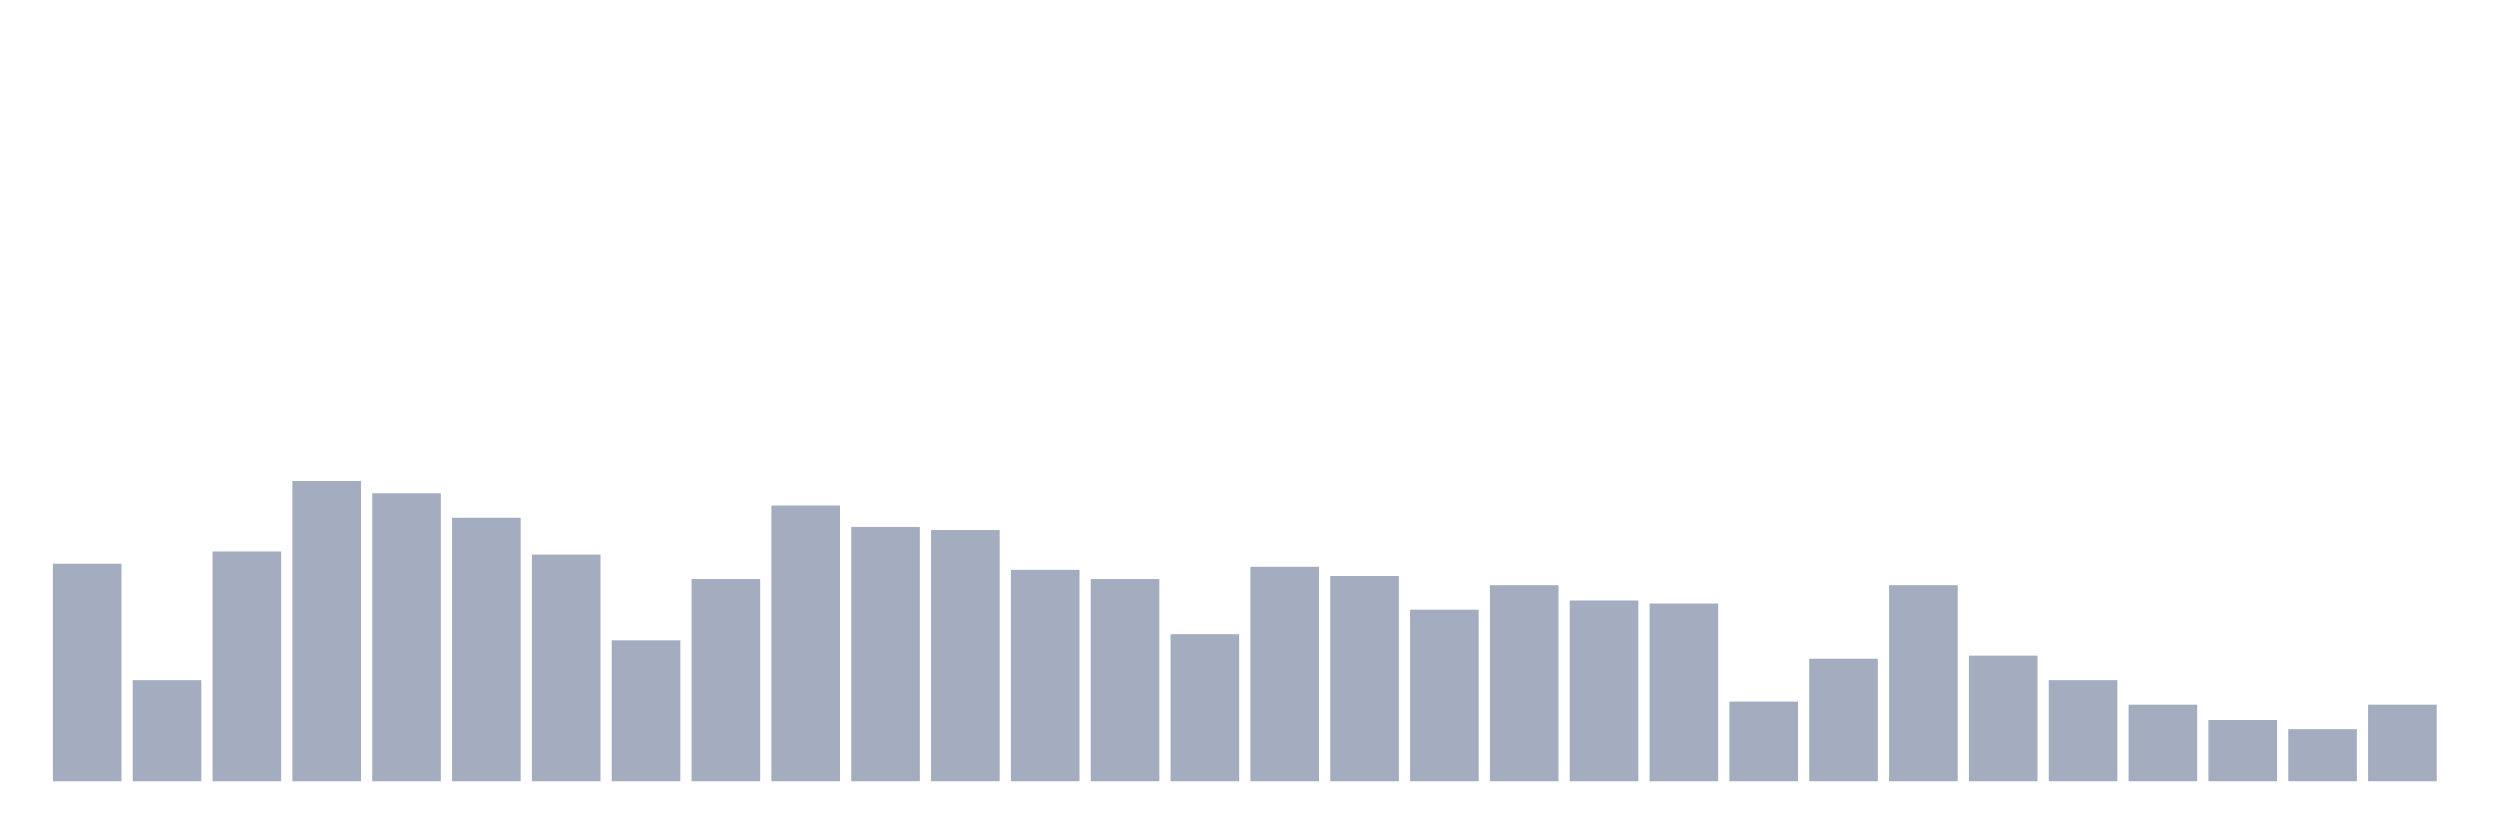 <svg xmlns="http://www.w3.org/2000/svg" viewBox="0 0 480 160"><g transform="translate(10,10)"><rect class="bar" x="0.153" width="13.175" y="98.235" height="41.765" fill="rgb(164,173,192)"></rect><rect class="bar" x="15.482" width="13.175" y="120.588" height="19.412" fill="rgb(164,173,192)"></rect><rect class="bar" x="30.81" width="13.175" y="95.882" height="44.118" fill="rgb(164,173,192)"></rect><rect class="bar" x="46.138" width="13.175" y="82.353" height="57.647" fill="rgb(164,173,192)"></rect><rect class="bar" x="61.466" width="13.175" y="84.706" height="55.294" fill="rgb(164,173,192)"></rect><rect class="bar" x="76.794" width="13.175" y="89.412" height="50.588" fill="rgb(164,173,192)"></rect><rect class="bar" x="92.123" width="13.175" y="96.471" height="43.529" fill="rgb(164,173,192)"></rect><rect class="bar" x="107.451" width="13.175" y="112.941" height="27.059" fill="rgb(164,173,192)"></rect><rect class="bar" x="122.779" width="13.175" y="101.176" height="38.824" fill="rgb(164,173,192)"></rect><rect class="bar" x="138.107" width="13.175" y="87.059" height="52.941" fill="rgb(164,173,192)"></rect><rect class="bar" x="153.436" width="13.175" y="91.176" height="48.824" fill="rgb(164,173,192)"></rect><rect class="bar" x="168.764" width="13.175" y="91.765" height="48.235" fill="rgb(164,173,192)"></rect><rect class="bar" x="184.092" width="13.175" y="99.412" height="40.588" fill="rgb(164,173,192)"></rect><rect class="bar" x="199.42" width="13.175" y="101.176" height="38.824" fill="rgb(164,173,192)"></rect><rect class="bar" x="214.748" width="13.175" y="111.765" height="28.235" fill="rgb(164,173,192)"></rect><rect class="bar" x="230.077" width="13.175" y="98.824" height="41.176" fill="rgb(164,173,192)"></rect><rect class="bar" x="245.405" width="13.175" y="100.588" height="39.412" fill="rgb(164,173,192)"></rect><rect class="bar" x="260.733" width="13.175" y="107.059" height="32.941" fill="rgb(164,173,192)"></rect><rect class="bar" x="276.061" width="13.175" y="102.353" height="37.647" fill="rgb(164,173,192)"></rect><rect class="bar" x="291.39" width="13.175" y="105.294" height="34.706" fill="rgb(164,173,192)"></rect><rect class="bar" x="306.718" width="13.175" y="105.882" height="34.118" fill="rgb(164,173,192)"></rect><rect class="bar" x="322.046" width="13.175" y="124.706" height="15.294" fill="rgb(164,173,192)"></rect><rect class="bar" x="337.374" width="13.175" y="116.471" height="23.529" fill="rgb(164,173,192)"></rect><rect class="bar" x="352.702" width="13.175" y="102.353" height="37.647" fill="rgb(164,173,192)"></rect><rect class="bar" x="368.031" width="13.175" y="115.882" height="24.118" fill="rgb(164,173,192)"></rect><rect class="bar" x="383.359" width="13.175" y="120.588" height="19.412" fill="rgb(164,173,192)"></rect><rect class="bar" x="398.687" width="13.175" y="125.294" height="14.706" fill="rgb(164,173,192)"></rect><rect class="bar" x="414.015" width="13.175" y="128.235" height="11.765" fill="rgb(164,173,192)"></rect><rect class="bar" x="429.344" width="13.175" y="130" height="10" fill="rgb(164,173,192)"></rect><rect class="bar" x="444.672" width="13.175" y="125.294" height="14.706" fill="rgb(164,173,192)"></rect></g></svg>